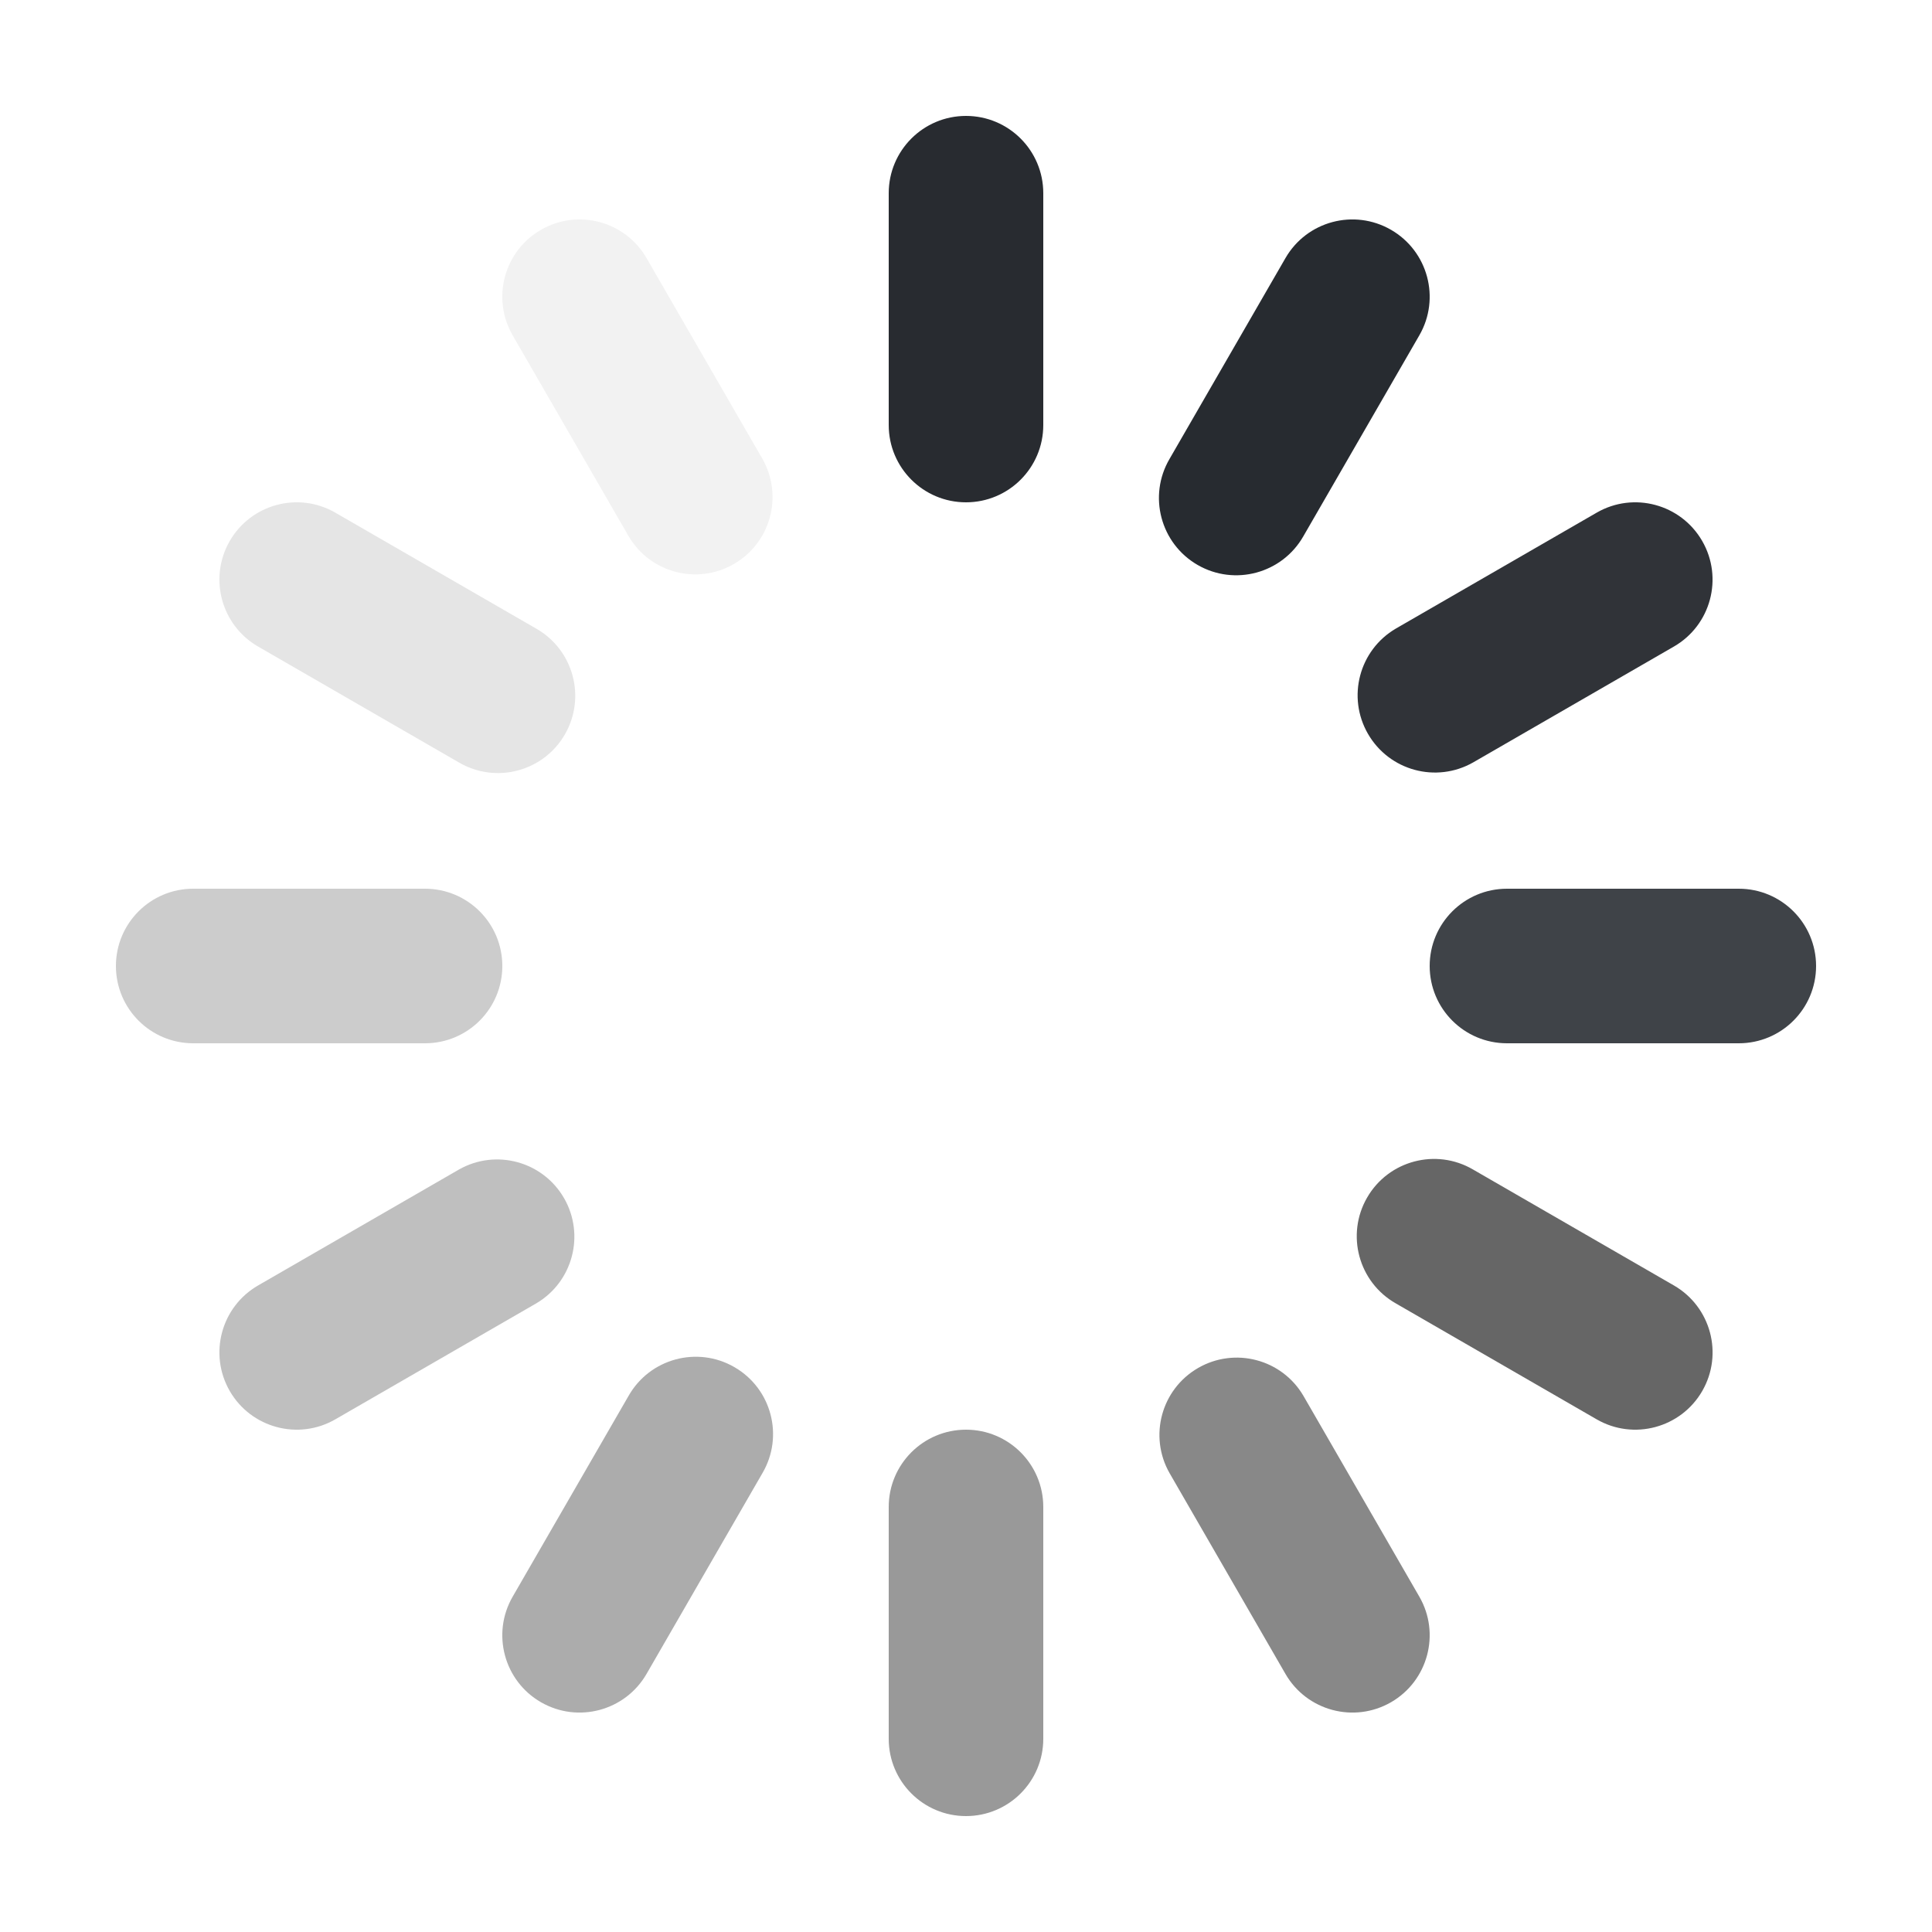 <svg xmlns="http://www.w3.org/2000/svg" xmlns:xlink="http://www.w3.org/1999/xlink" fill="none" version="1.1" width="42" height="42" viewBox="0 0 42 42"><defs><clipPath id="master_svg0_1_09868"><rect x="0" y="0" width="42" height="42" rx="0"/></clipPath></defs><g clip-path="url(#master_svg0_1_09868)"><g><path d="M21,2.52C21.928,2.52,22.68,3.272,22.68,4.2L22.68,9.24C22.68,10.168,21.928,10.92,21,10.92C20.072,10.92,19.32,10.168,19.32,9.24L19.32,4.2C19.32,3.272,20.072,2.52,21,2.52Z" fill="#282B30" fill-opacity="1" style="mix-blend-mode:passthrough"/></g><g><path d="M30.24,4.996C31.043,5.46,31.319,6.487,30.855,7.29L28.335,11.656C27.874,12.466,26.842,12.747,26.034,12.281C25.227,11.814,24.954,10.78,25.425,9.976L27.945,5.61C28.409,4.807,29.436,4.532,30.24,4.996Z" fill="#272B30" fill-opacity="1" style="mix-blend-mode:passthrough"/></g><g><path d="M37.004,11.76C37.468,12.564,37.193,13.591,36.39,14.055L32.024,16.575C31.221,17.031,30.201,16.754,29.739,15.954C29.277,15.155,29.547,14.132,30.344,13.665L34.71,11.145C35.513,10.681,36.54,10.957,37.004,11.76Z" fill="#303338" fill-opacity="1" style="mix-blend-mode:passthrough"/></g><g><path d="M39.48,21C39.48,21.928,38.728,22.68,37.8,22.68L32.76,22.68C31.832,22.68,31.08,21.928,31.08,21C31.08,20.072,31.832,19.32,32.76,19.32L37.8,19.32C38.728,19.32,39.48,20.072,39.48,21Z" fill="#3F4348" fill-opacity="1" style="mix-blend-mode:passthrough"/></g><g><path d="M37.005,30.24C36.541,31.043,35.513,31.319,34.71,30.855L30.344,28.335C29.534,27.874,29.254,26.842,29.72,26.034C30.186,25.227,31.22,24.954,32.024,25.425L36.39,27.945C37.193,28.409,37.469,29.436,37.005,30.24Z" fill="#666666" fill-opacity="1" style="mix-blend-mode:passthrough"/></g><g><path d="M30.24,37.005C29.436,37.468,28.409,37.193,27.945,36.39L25.425,32.024C24.968,31.221,25.246,30.201,26.045,29.739C26.845,29.277,27.868,29.547,28.335,30.344L30.855,34.71C31.319,35.513,31.043,36.541,30.24,37.005Z" fill="#888888" fill-opacity="1" style="mix-blend-mode:passthrough"/></g><g><path d="M21,39.48C20.072,39.48,19.32,38.728,19.32,37.8L19.32,32.76C19.32,31.832,20.072,31.08,21,31.08C21.928,31.08,22.68,31.832,22.68,32.76L22.68,37.8C22.68,38.728,21.928,39.48,21,39.48Z" fill="#999999" fill-opacity="1" style="mix-blend-mode:passthrough"/></g><g><path d="M11.76,37.005C10.956,36.541,10.681,35.513,11.145,34.71L13.665,30.344C14.126,29.534,15.158,29.254,15.965,29.72C16.773,30.186,17.046,31.22,16.575,32.024L14.055,36.39C13.591,37.193,12.563,37.468,11.76,37.005Z" fill="#ACACAC" fill-opacity="1" style="mix-blend-mode:passthrough"/></g><g><path d="M4.995,30.24C4.531,29.436,4.807,28.409,5.61,27.945L9.976,25.425C10.779,24.969,11.799,25.246,12.261,26.045C12.723,26.845,12.452,27.868,11.656,28.335L7.29,30.855C6.487,31.319,5.459,31.043,4.995,30.24Z" fill="#BFBFBF" fill-opacity="1" style="mix-blend-mode:passthrough"/></g><g><path d="M2.52,21C2.52,20.072,3.272,19.32,4.2,19.32L9.24,19.32C10.168,19.32,10.92,20.072,10.92,21C10.92,21.928,10.168,22.68,9.24,22.68L4.2,22.68C3.272,22.68,2.52,21.928,2.52,21Z" fill="#CCCCCC" fill-opacity="1" style="mix-blend-mode:passthrough"/></g><g><path d="M4.995,11.76C5.459,10.957,6.487,10.681,7.29,11.145L11.656,13.665C12.466,14.126,12.746,15.158,12.28,15.966C11.814,16.773,10.78,17.046,9.976,16.575L5.61,14.055C4.807,13.591,4.531,12.564,4.995,11.76Z" fill="#E5E5E5" fill-opacity="1" style="mix-blend-mode:passthrough"/></g><g><path d="M11.76,4.996C12.563,4.532,13.591,4.807,14.055,5.61L16.575,9.976C17.031,10.779,16.754,11.8,15.954,12.261C15.155,12.723,14.132,12.453,13.665,11.656L11.145,7.29C10.681,6.487,10.956,5.46,11.76,4.996Z" fill="#F2F2F2" fill-opacity="1" style="mix-blend-mode:passthrough"/></g></g></svg>